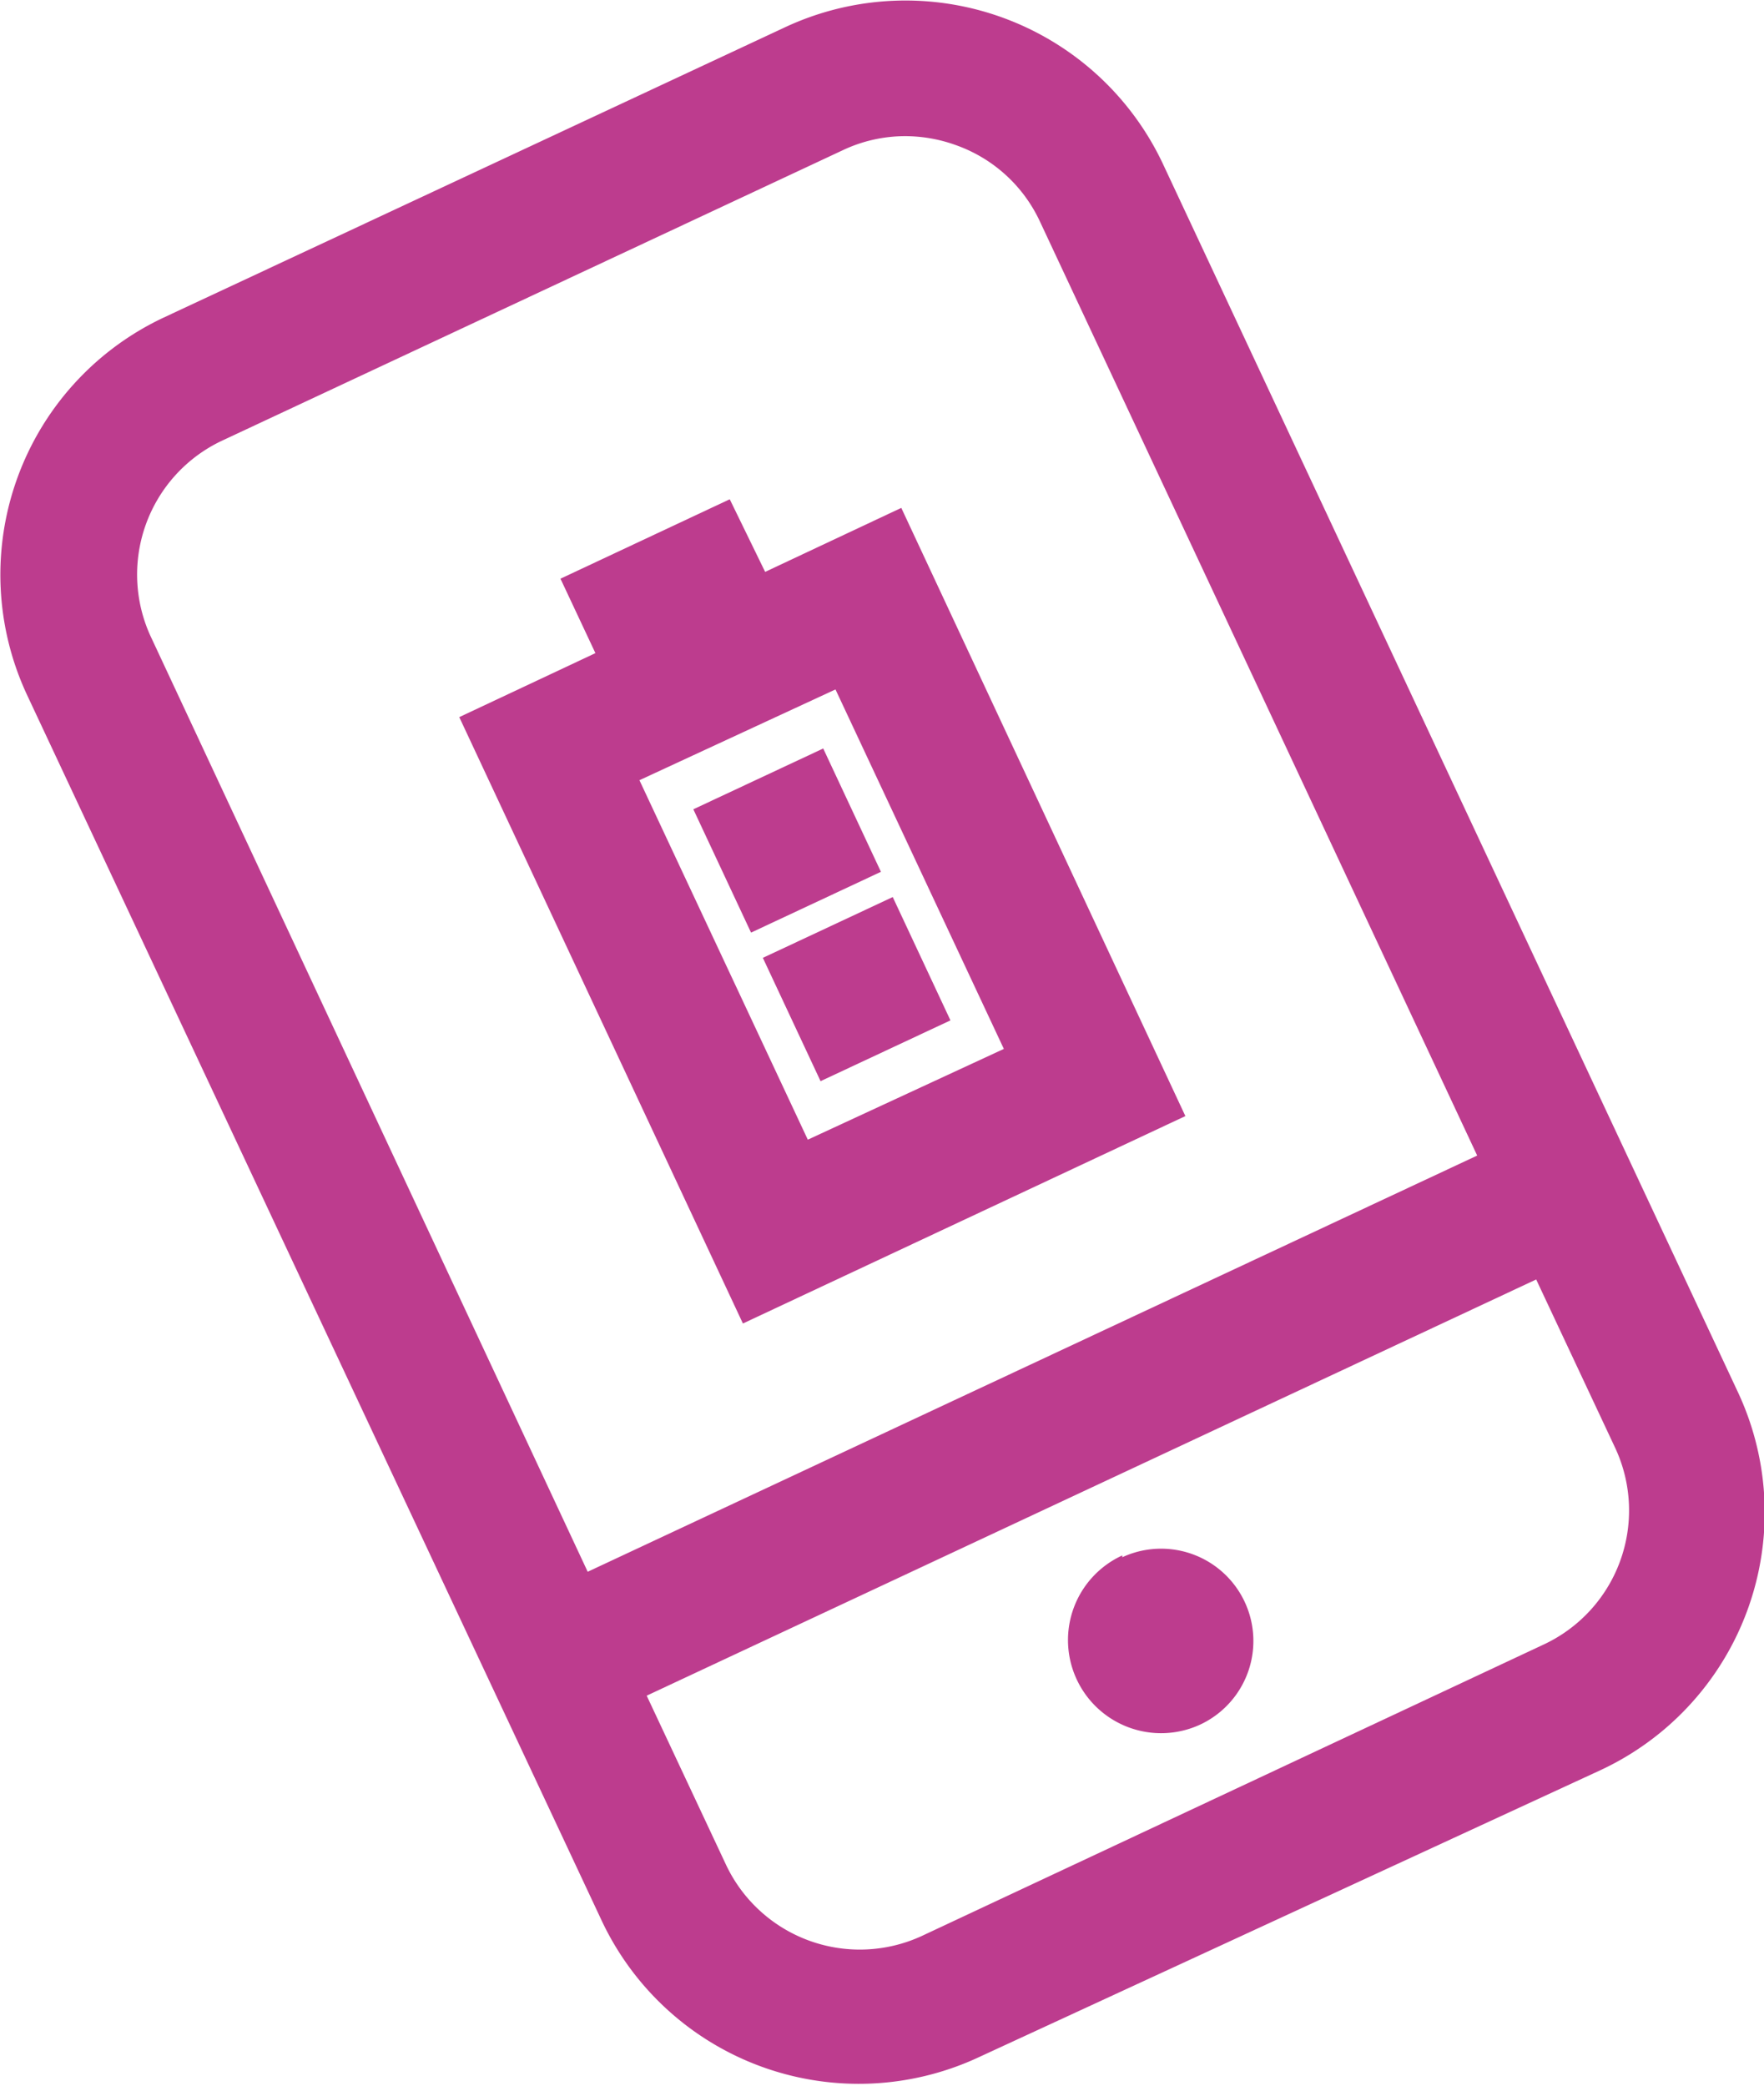 <svg xmlns="http://www.w3.org/2000/svg" viewBox="0 0 38.87 45.96">
  <defs>
    <style>
      .cls-1 {
        fill: #bd3c8e;
      }
    </style>
  </defs>
  <title>Asset 9</title>
  <g id="Layer_2" data-name="Layer 2">
    <g id="Layer_1-2" data-name="Layer 1">
      <g>
        <g>
          <path class="cls-1" d="M38.28,30.64,25.62,3.6a6.27,6.27,0,0,0-8.32-3L3.6,7a6.26,6.26,0,0,0-3,8.32l12.66,27a6.26,6.26,0,0,0,8.32,3L35.27,39A6.26,6.26,0,0,0,38.28,30.64ZM4.87,9.72l13.7-6.41A3.21,3.21,0,0,1,19.95,3a3.29,3.29,0,0,1,1.12.2,3.23,3.23,0,0,1,1.84,1.67l9.64,20.59-19.6,9.17L3.31,14A3.26,3.26,0,0,1,4.87,9.72ZM34,36.24l-13.7,6.42A3.26,3.26,0,0,1,16,41.09l-1.75-3.73,19.6-9.17,1.75,3.73A3.26,3.26,0,0,1,34,36.24Z"/>
          <path class="cls-1" d="M24.73,34.27A2,2,0,1,0,26.44,38h0a2,2,0,0,0-1.71-3.69Z"/>
        </g>
        <g>
          <path class="cls-1" d="M19.86,11.19l-3,1.41L16.08,11l-3.73,1.75.77,1.64-3,1.41,6.25,13.36,9.75-4.57Zm-5.77,6,4.32-2,3.71,7.92-4.32,2Z"/>
          <rect class="cls-1" x="17.3" y="20.29" width="3.16" height="3" transform="translate(-7.46 10.06) rotate(-25.08)"/>
          <rect class="cls-1" x="15.77" y="17.02" width="3.16" height="3" transform="translate(-6.22 9.1) rotate(-25.08)"/>
        </g>
      </g>
    </g>
  </g>
</svg>
